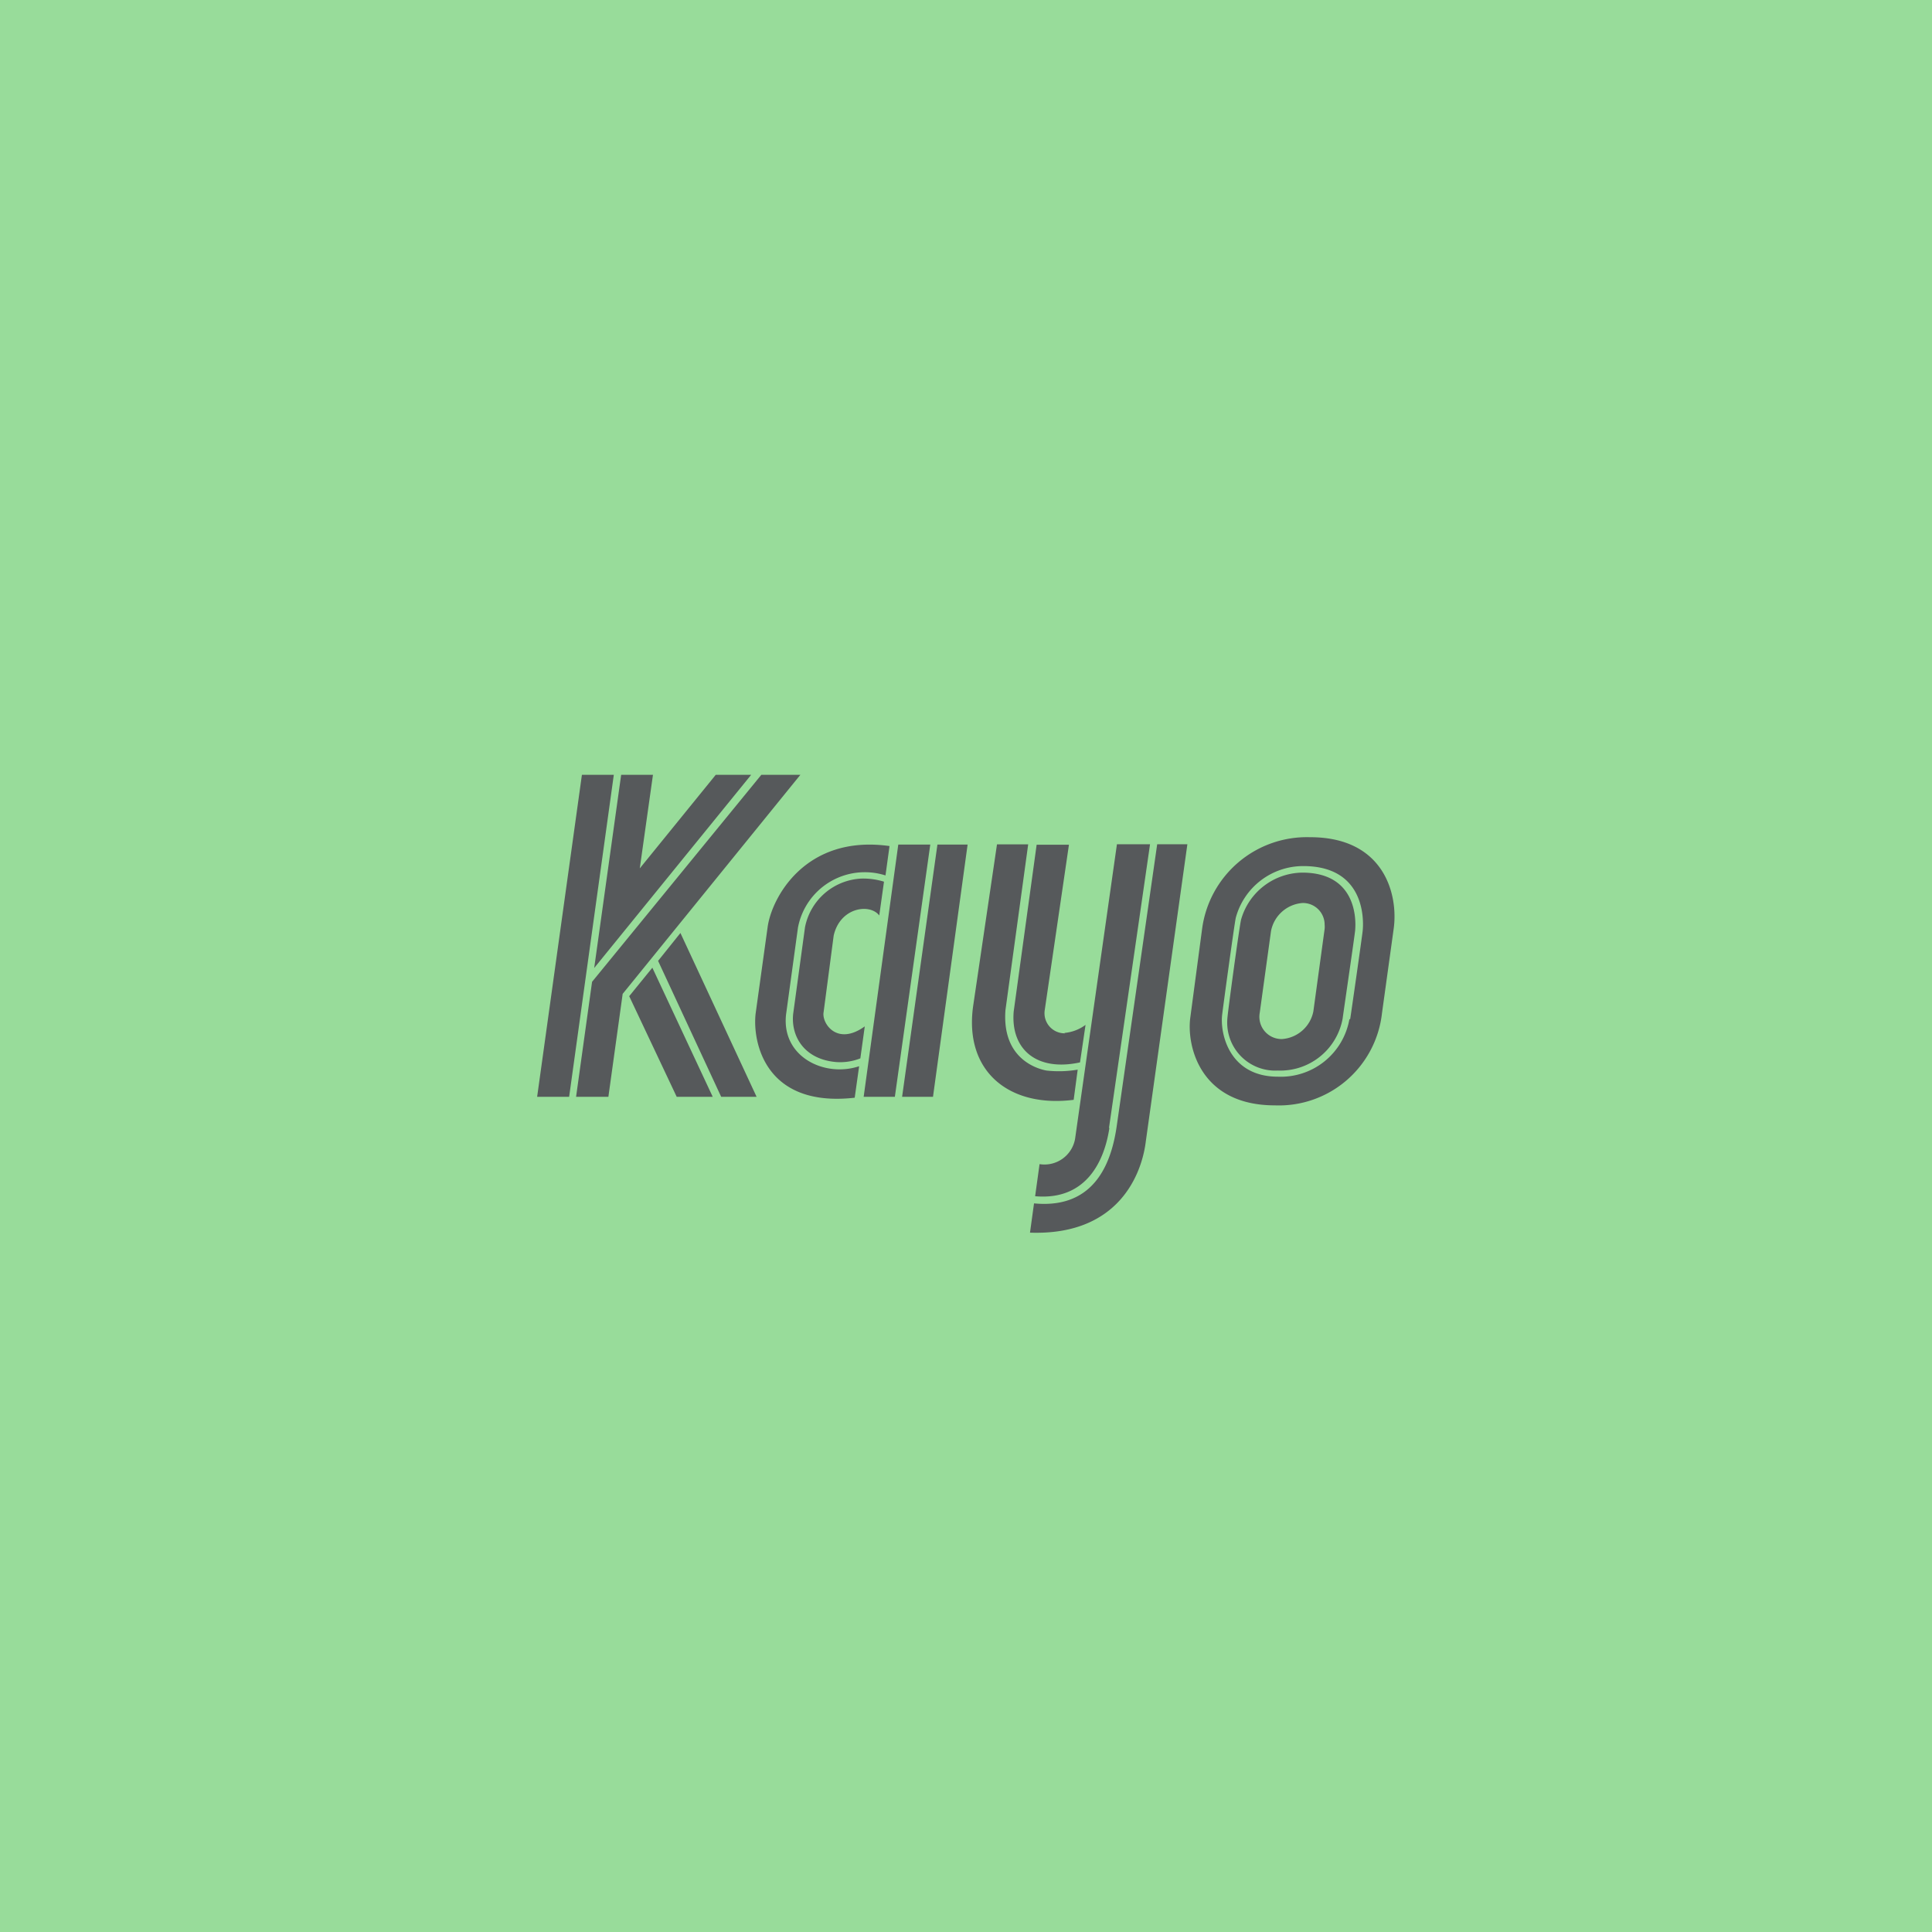 <svg xmlns="http://www.w3.org/2000/svg" viewBox="0 0 192 192">
  <rect width="100%" height="100%" fill="#98dc9a" />
  <path fill="#56595b"
    d="M65.4 95.49 71.67 109h3.52l-7.57-16.28ZM67.25 109h3.58l-6-12.83-2.3 2.83Zm-10 0h3.21l1.42-10.23L79.54 77h-3.88L58.84 97.57Zm17.4-32h-3.52l-7.55 9.3 1.31-9.3h-3.16l-2.68 19.2Zm-16.82 0-4.45 32h3.18L61 77Zm48 25.69a2 2 0 0 1-2-2.34l2.4-16.4h-3.21l-2.28 16.57c-.32 3.75 2.28 6 6.59 5.06l.55-3.73a4.1 4.1 0 0 1-2.1.8Zm-1.83 3.7c-.67-.12-4.45-1-4.08-6l2.26-16.48h-3.1l-2.38 16.14c-.87 6.45 3.61 10.06 10 9.25l.4-3a11.14 11.14 0 0 1-3.1.09Zm6.21 5.7 4.08-28.19H111l-4.16 29.28a3.09 3.09 0 0 1-3.53 2.51l-.44 3.19c5.13.45 6.9-3.57 7.38-6.79ZM118 83.9h-3l-4 27.86c-.47 3.44-2 8.44-8.24 7.83l-.4 2.91c8.88.31 11.13-5.92 11.51-9.08Zm-36.15 16.68 1-7.6c.64-2.83 3.61-3.22 4.53-2l.47-3.36a7 7 0 0 0-2.17-.31A6 6 0 0 0 80 92.15l-1.18 8.64c-.22 2.25 1.15 4.52 4.34 4.76a5.48 5.48 0 0 0 2.34-.37l.44-3.18c-2.77 2-4.3-.33-4.09-1.42Zm-3.73.22 1.18-8.61A6.76 6.76 0 0 1 88 87l.4-2.92c-8.4-1.18-11.75 5.2-12.12 8.1l-1.18 8.5c-.34 2.63.76 9.44 9.84 8.41l.44-3.13c-3.47 1.15-7.75-.96-7.26-5.16Zm14.33-16.87h-3.18L85.83 109h3.1Zm3.71 0h-3L89.65 109h3.07Zm34-.73a10.5 10.5 0 0 0-10.7 9.14l-1.17 8.79c-.37 2.71.89 8.72 8.41 8.72a10.31 10.31 0 0 0 10.64-9.16l1.15-8.3c.51-3.39-.86-9.19-8.29-9.19Zm3.94 18.1a6.92 6.92 0 0 1-7.1 5.7c-4.8 0-5.75-4.22-5.55-6.1.08-.72 1.21-9 1.36-9.69a6.94 6.94 0 0 1 6.71-5.14c6.26 0 6 5.55 5.9 6.45-.06.57-1.16 8.28-1.24 8.75Zm-4.66-14.58a6.41 6.41 0 0 0-6.1 4.66c-.17.67-1.3 9-1.36 9.78a4.77 4.77 0 0 0 5 5.23 6.3 6.3 0 0 0 6.45-5.17c.06-.47 1.18-8.13 1.24-8.73s.44-5.77-5.26-5.77Zm-2.08 16.54a2.21 2.21 0 0 1-2.17-2.6l1.12-8.12a3.45 3.45 0 0 1 3.13-2.8 2.15 2.15 0 0 1 2.2 2.14 2.22 2.22 0 0 1 0 .44l-1.12 8.19a3.42 3.42 0 0 1-3.12 2.75Z" />
</svg>
